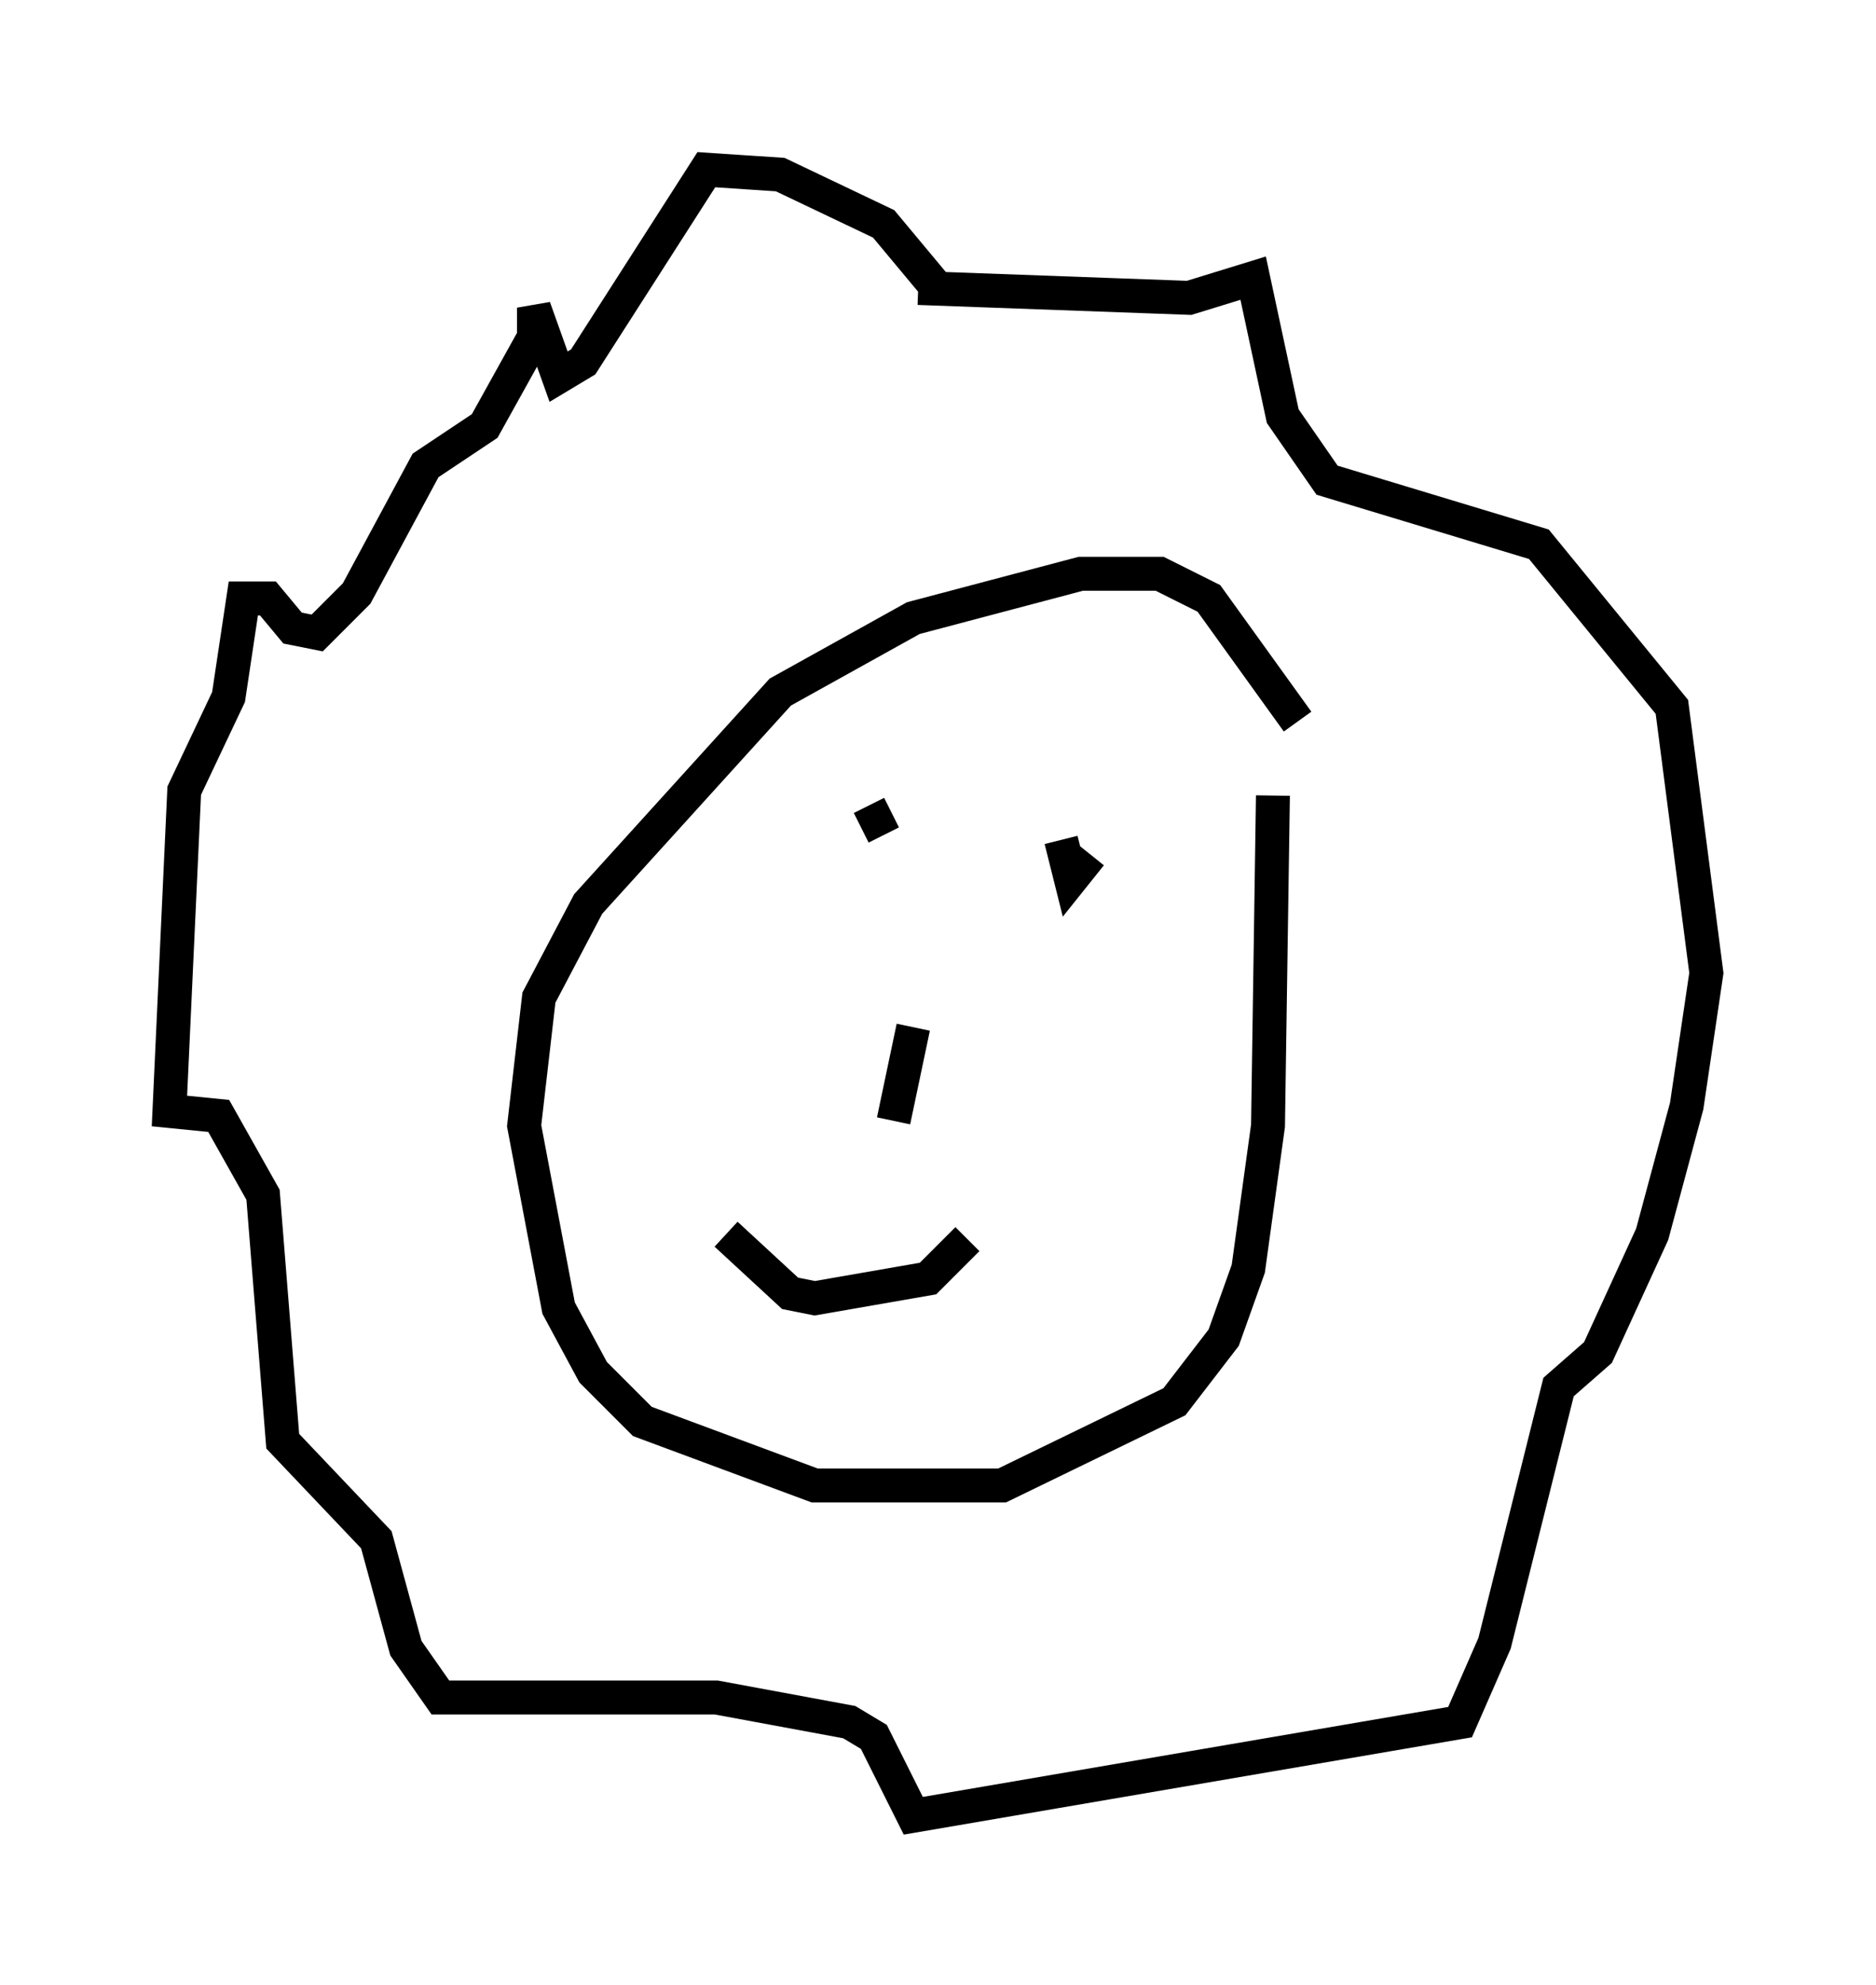 <?xml version="1.0" encoding="utf-8" ?>
<svg baseProfile="full" height="58.514" version="1.1" width="55.318" xmlns="http://www.w3.org/2000/svg" xmlns:ev="http://www.w3.org/2001/xml-events" xmlns:xlink="http://www.w3.org/1999/xlink"><defs /><rect fill="white" height="58.514" width="55.318" x="0" y="0" /><path d="M38.698, 23.592 m-0.436, -2.324 l-2.615, -3.631 -1.453, -0.726 l-2.324, 0.0 -4.939, 1.307 l-3.922, 2.179 -5.665, 6.246 l-1.453, 2.76 -0.436, 3.777 l1.017, 5.374 1.017, 1.888 l1.453, 1.453 5.084, 1.888 l5.52, 0.0 5.084, -2.469 l1.453, -1.888 0.726, -2.034 l0.581, -4.212 0.145, -9.732 m-11.475, 1.162 l-0.436, -0.872 m6.536, 1.453 l-0.581, 0.726 -0.291, -1.162 m-4.358, 5.52 l-0.581, 2.76 m-4.939, 3.341 l1.888, 1.743 0.726, 0.145 l3.341, -0.581 1.162, -1.162 m-1.017, -28.179 l-1.453, -1.743 -3.05, -1.453 l-2.179, -0.145 -3.631, 5.665 l-0.726, 0.436 -0.726, -2.034 l0.0, 0.872 -1.453, 2.615 l-1.743, 1.162 -2.034, 3.777 l-1.162, 1.162 -0.726, -0.145 l-0.726, -0.872 -0.726, 0.0 l-0.436, 2.905 -1.307, 2.76 l-0.436, 9.441 1.453, 0.145 l1.307, 2.324 0.581, 7.263 l2.76, 2.905 0.872, 3.196 l1.017, 1.453 8.134, 0.0 l3.922, 0.726 0.726, 0.436 l1.162, 2.324 16.123, -2.76 l1.017, -2.324 1.888, -7.553 l1.162, -1.017 1.598, -3.486 l1.017, -3.777 0.581, -3.922 l-1.017, -7.844 -3.922, -4.793 l-6.246, -1.888 -1.307, -1.888 l-0.872, -4.067 -1.888, 0.581 l-7.989, -0.291 " fill="none" stroke="black" stroke-width="1" /></svg>